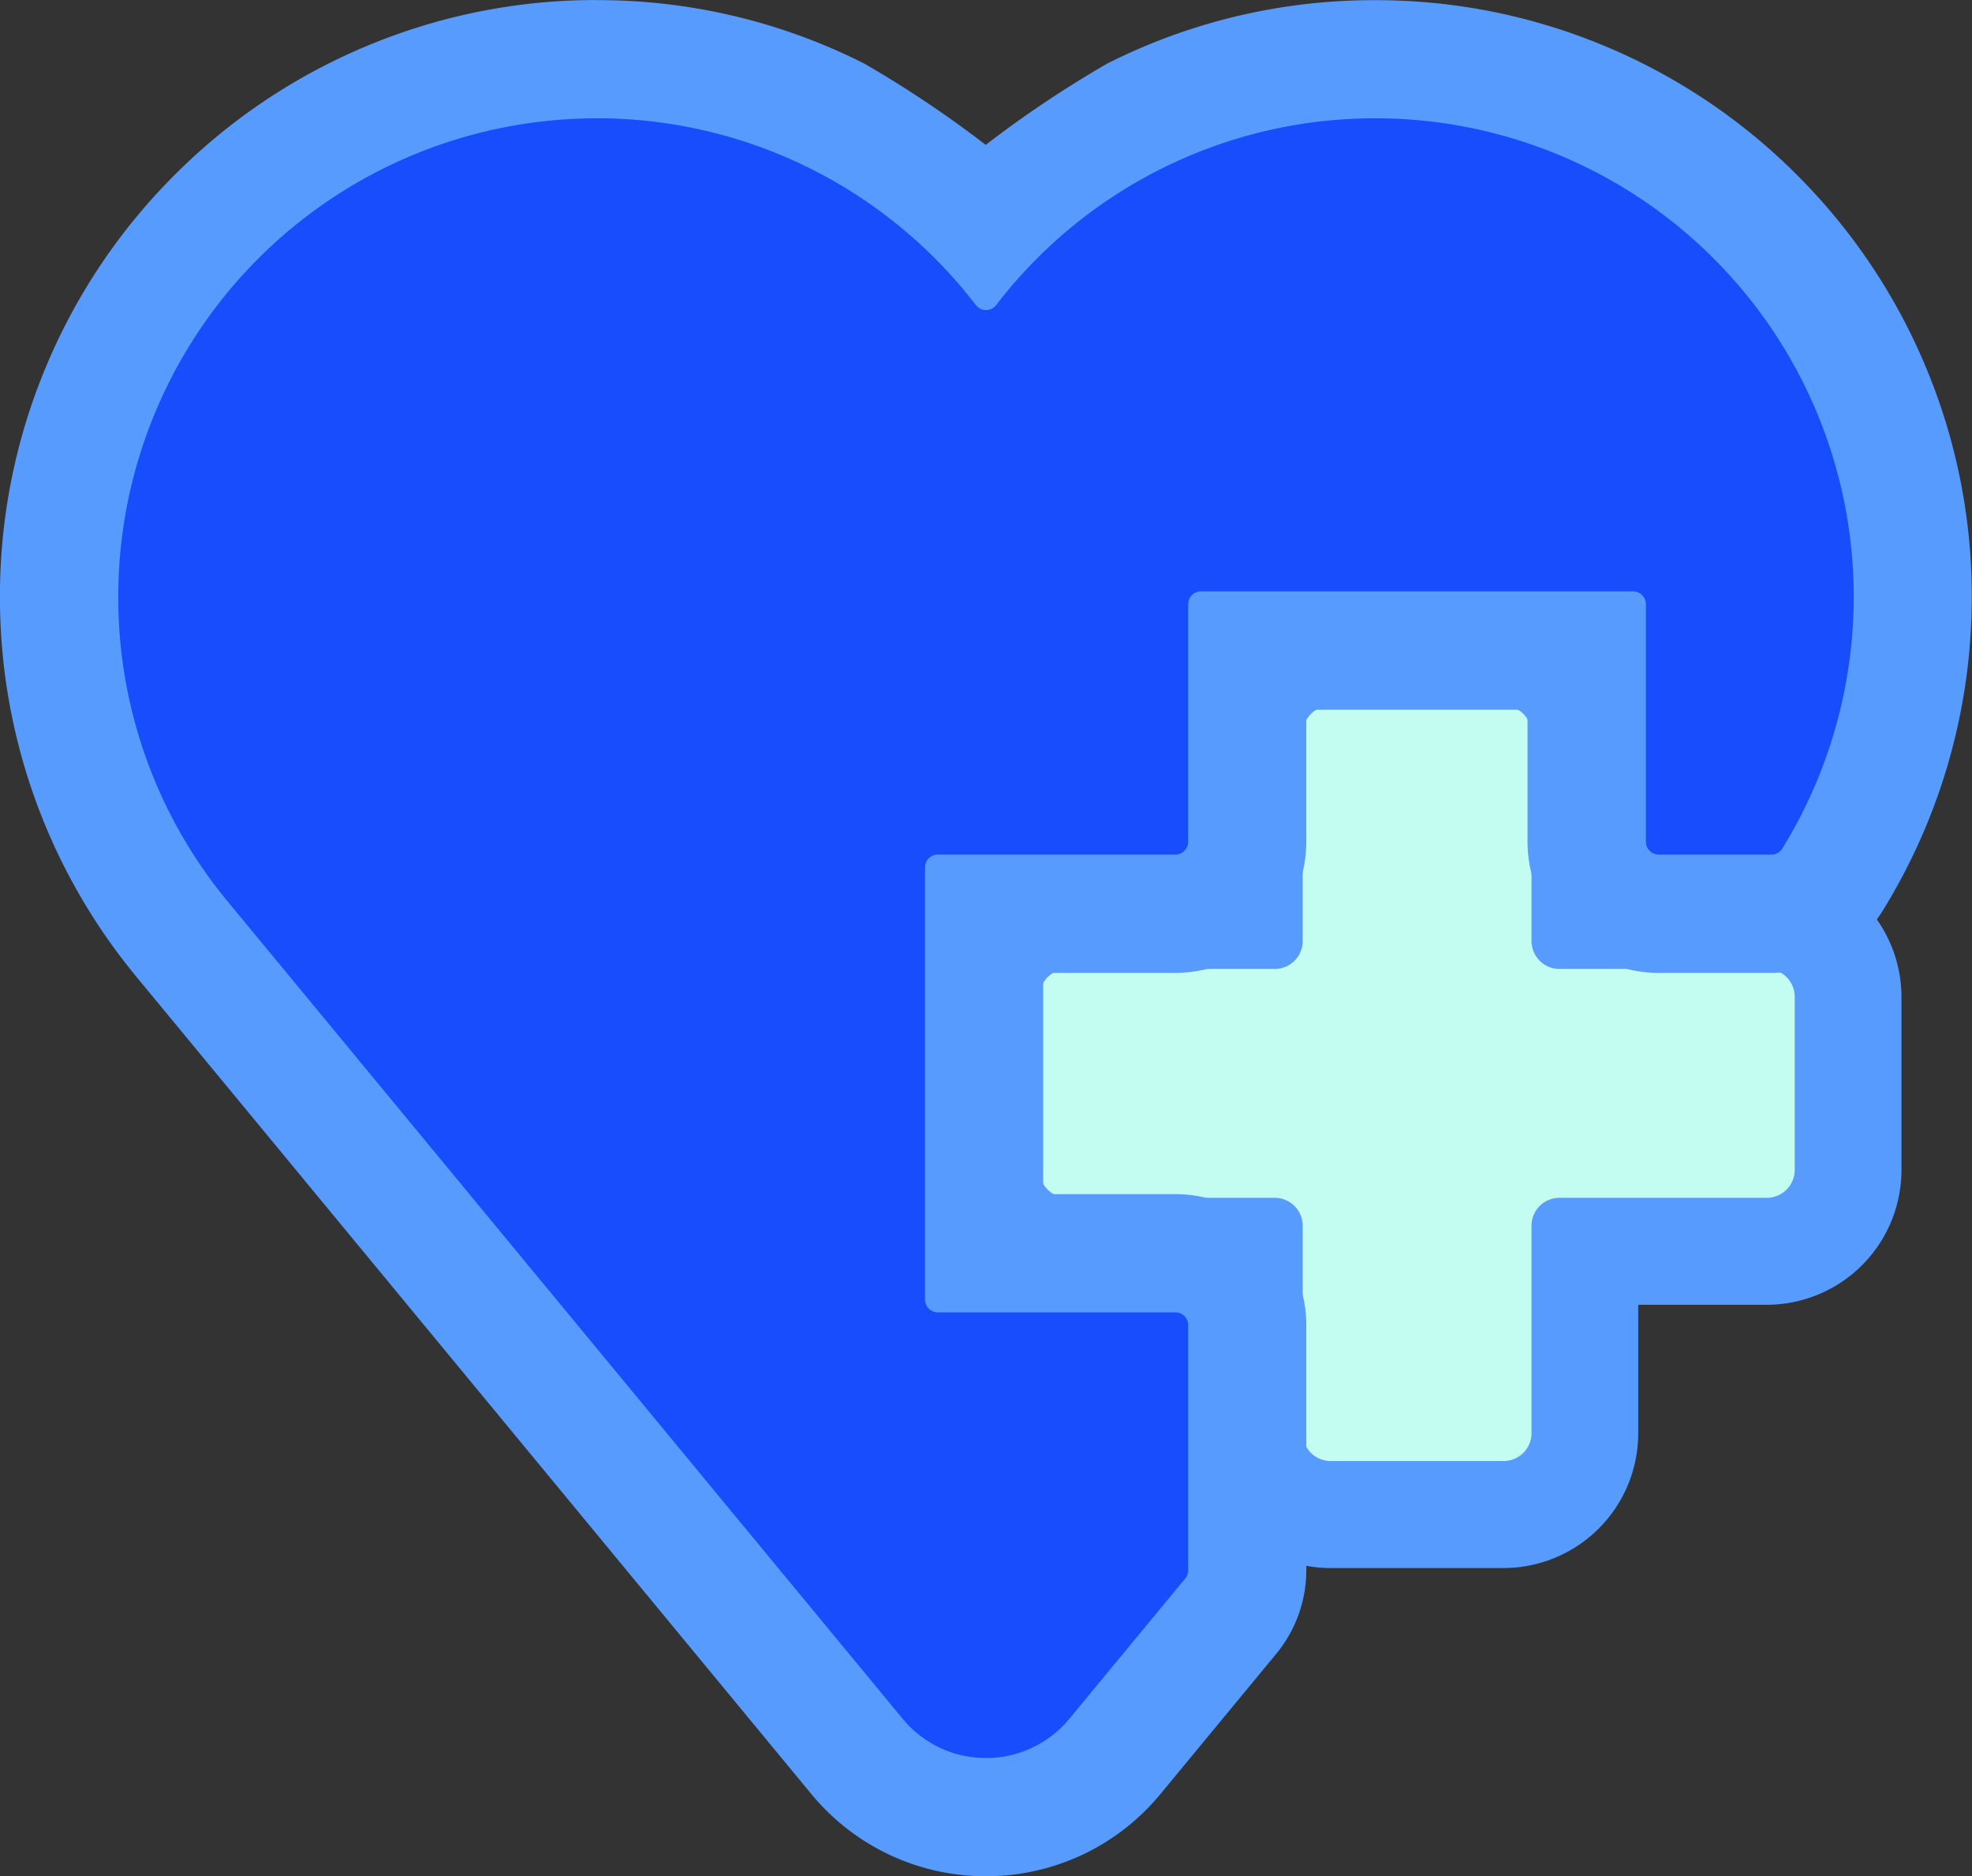 <svg xmlns="http://www.w3.org/2000/svg" width="79.798" height="75.912" viewBox="0 0 79.798 75.912"><rect x="0" y="0" width="79.798" height="75.912" fill="#333333" stroke="none"/><g transform="translate(-595.994 892.453)"><g transform="translate(633.732 -868.221)"><path d="M868.435-686.574a3.3,3.3,0,0,1-3.291-3.291v-7.359h-7.359a3.3,3.3,0,0,1-3.291-3.291v-7a3.3,3.3,0,0,1,3.291-3.291h7.359v-7.359a3.3,3.3,0,0,1,3.291-3.291h7a3.3,3.3,0,0,1,3.291,3.291v7.359h7.359a3.3,3.3,0,0,1,3.291,3.291v7a3.3,3.3,0,0,1-3.291,3.291h-7.359v7.359a3.3,3.3,0,0,1-3.291,3.291Z" transform="translate(-852.333 723.618)" fill="#c3fdf2"/><path d="M863.6-731.134a1.13,1.13,0,0,1,1.13,1.13v8.39a1.13,1.13,0,0,0,1.13,1.13h8.39a1.13,1.13,0,0,1,1.13,1.13v7a1.13,1.13,0,0,1-1.13,1.13h-8.39a1.13,1.13,0,0,0-1.13,1.13v8.39a1.13,1.13,0,0,1-1.13,1.13h-7a1.13,1.13,0,0,1-1.13-1.13v-8.39a1.13,1.13,0,0,0-1.13-1.13h-8.39a1.13,1.13,0,0,1-1.13-1.13v-7a1.13,1.13,0,0,1,1.13-1.13h8.39a1.13,1.13,0,0,0,1.13-1.13V-730a1.13,1.13,0,0,1,1.13-1.13h7m0-4.322h-7A5.458,5.458,0,0,0,851.144-730v5.2h-5.2a5.458,5.458,0,0,0-5.452,5.452v7a5.458,5.458,0,0,0,5.452,5.452h5.2v5.2a5.458,5.458,0,0,0,5.452,5.452h7a5.458,5.458,0,0,0,5.452-5.452v-5.2h5.2a5.458,5.458,0,0,0,5.452-5.452v-7a5.458,5.458,0,0,0-5.452-5.452h-5.2V-730a5.458,5.458,0,0,0-5.452-5.452Z" transform="translate(-840.494 735.456)" fill="#579bff"/></g><g transform="translate(595.994 -892.453)"><path d="M649-805.827a6.749,6.749,0,0,1-5.219-2.459L616.41-841.424a21.807,21.807,0,0,1-4.916-13.775,21.777,21.777,0,0,1,21.751-21.755A21.583,21.583,0,0,1,649-870.2a21.584,21.584,0,0,1,15.756-6.753A21.778,21.778,0,0,1,686.507-855.2a21.777,21.777,0,0,1-3.234,11.413,2.926,2.926,0,0,1-2.491,1.4h-4.561a2.914,2.914,0,0,1-2.911-2.911v-7.739H659.573v7.739a2.914,2.914,0,0,1-2.911,2.911h-7.739v13.737h7.739a2.914,2.914,0,0,1,2.911,2.911v9.919a2.917,2.917,0,0,1-.667,1.854l-4.687,5.674A6.748,6.748,0,0,1,649-805.827Z" transform="translate(-609.102 879.346)" fill="#174dfd"/><path d="M620.137-887.668a19.324,19.324,0,0,1,15.346,7.559.515.515,0,0,0,.41.2.515.515,0,0,0,.41-.2,19.323,19.323,0,0,1,15.346-7.558A19.362,19.362,0,0,1,671.007-868.3a19.442,19.442,0,0,1-2.888,10.175.519.519,0,0,1-.444.248h-4.561a.519.519,0,0,1-.518-.518v-9.613a.518.518,0,0,0-.518-.518H644.592a.518.518,0,0,0-.518.518v9.613a.518.518,0,0,1-.518.518h-9.613a.518.518,0,0,0-.518.518v17.485a.519.519,0,0,0,.518.519h9.613a.518.518,0,0,1,.518.518v9.919a.519.519,0,0,1-.119.33l-4.687,5.675a4.356,4.356,0,0,1-3.375,1.59,4.356,4.356,0,0,1-3.375-1.59l-27.371-33.139a19.283,19.283,0,0,1-4.368-12.252,19.36,19.36,0,0,1,19.358-19.362m0-4.785a23.994,23.994,0,0,0-9.4,1.9,24.06,24.06,0,0,0-7.673,5.173,24.064,24.064,0,0,0-5.172,7.674,24.006,24.006,0,0,0-1.9,9.4,24.078,24.078,0,0,0,1.448,8.253,24.068,24.068,0,0,0,4,7.028l.007.009.007.009,27.371,33.139a9.133,9.133,0,0,0,7.064,3.327,9.133,9.133,0,0,0,7.064-3.328l4.687-5.675a5.315,5.315,0,0,0,1.214-3.377v-9.919a5.309,5.309,0,0,0-5.3-5.3h-5.347v-8.952h5.347a5.309,5.309,0,0,0,5.3-5.3v-5.347h8.952v5.347a5.309,5.309,0,0,0,5.3,5.3h4.561a5.332,5.332,0,0,0,4.537-2.556,24.135,24.135,0,0,0,3.579-12.652,24.008,24.008,0,0,0-1.9-9.4,24.064,24.064,0,0,0-5.172-7.674,24.061,24.061,0,0,0-7.673-5.174,23.993,23.993,0,0,0-9.4-1.9,23.9,23.9,0,0,0-10.84,2.566,45.162,45.162,0,0,0-4.916,3.288,45.2,45.2,0,0,0-4.915-3.289,23.893,23.893,0,0,0-10.84-2.567Z" transform="translate(-595.994 892.453)" fill="#579bff"/></g></g></svg>